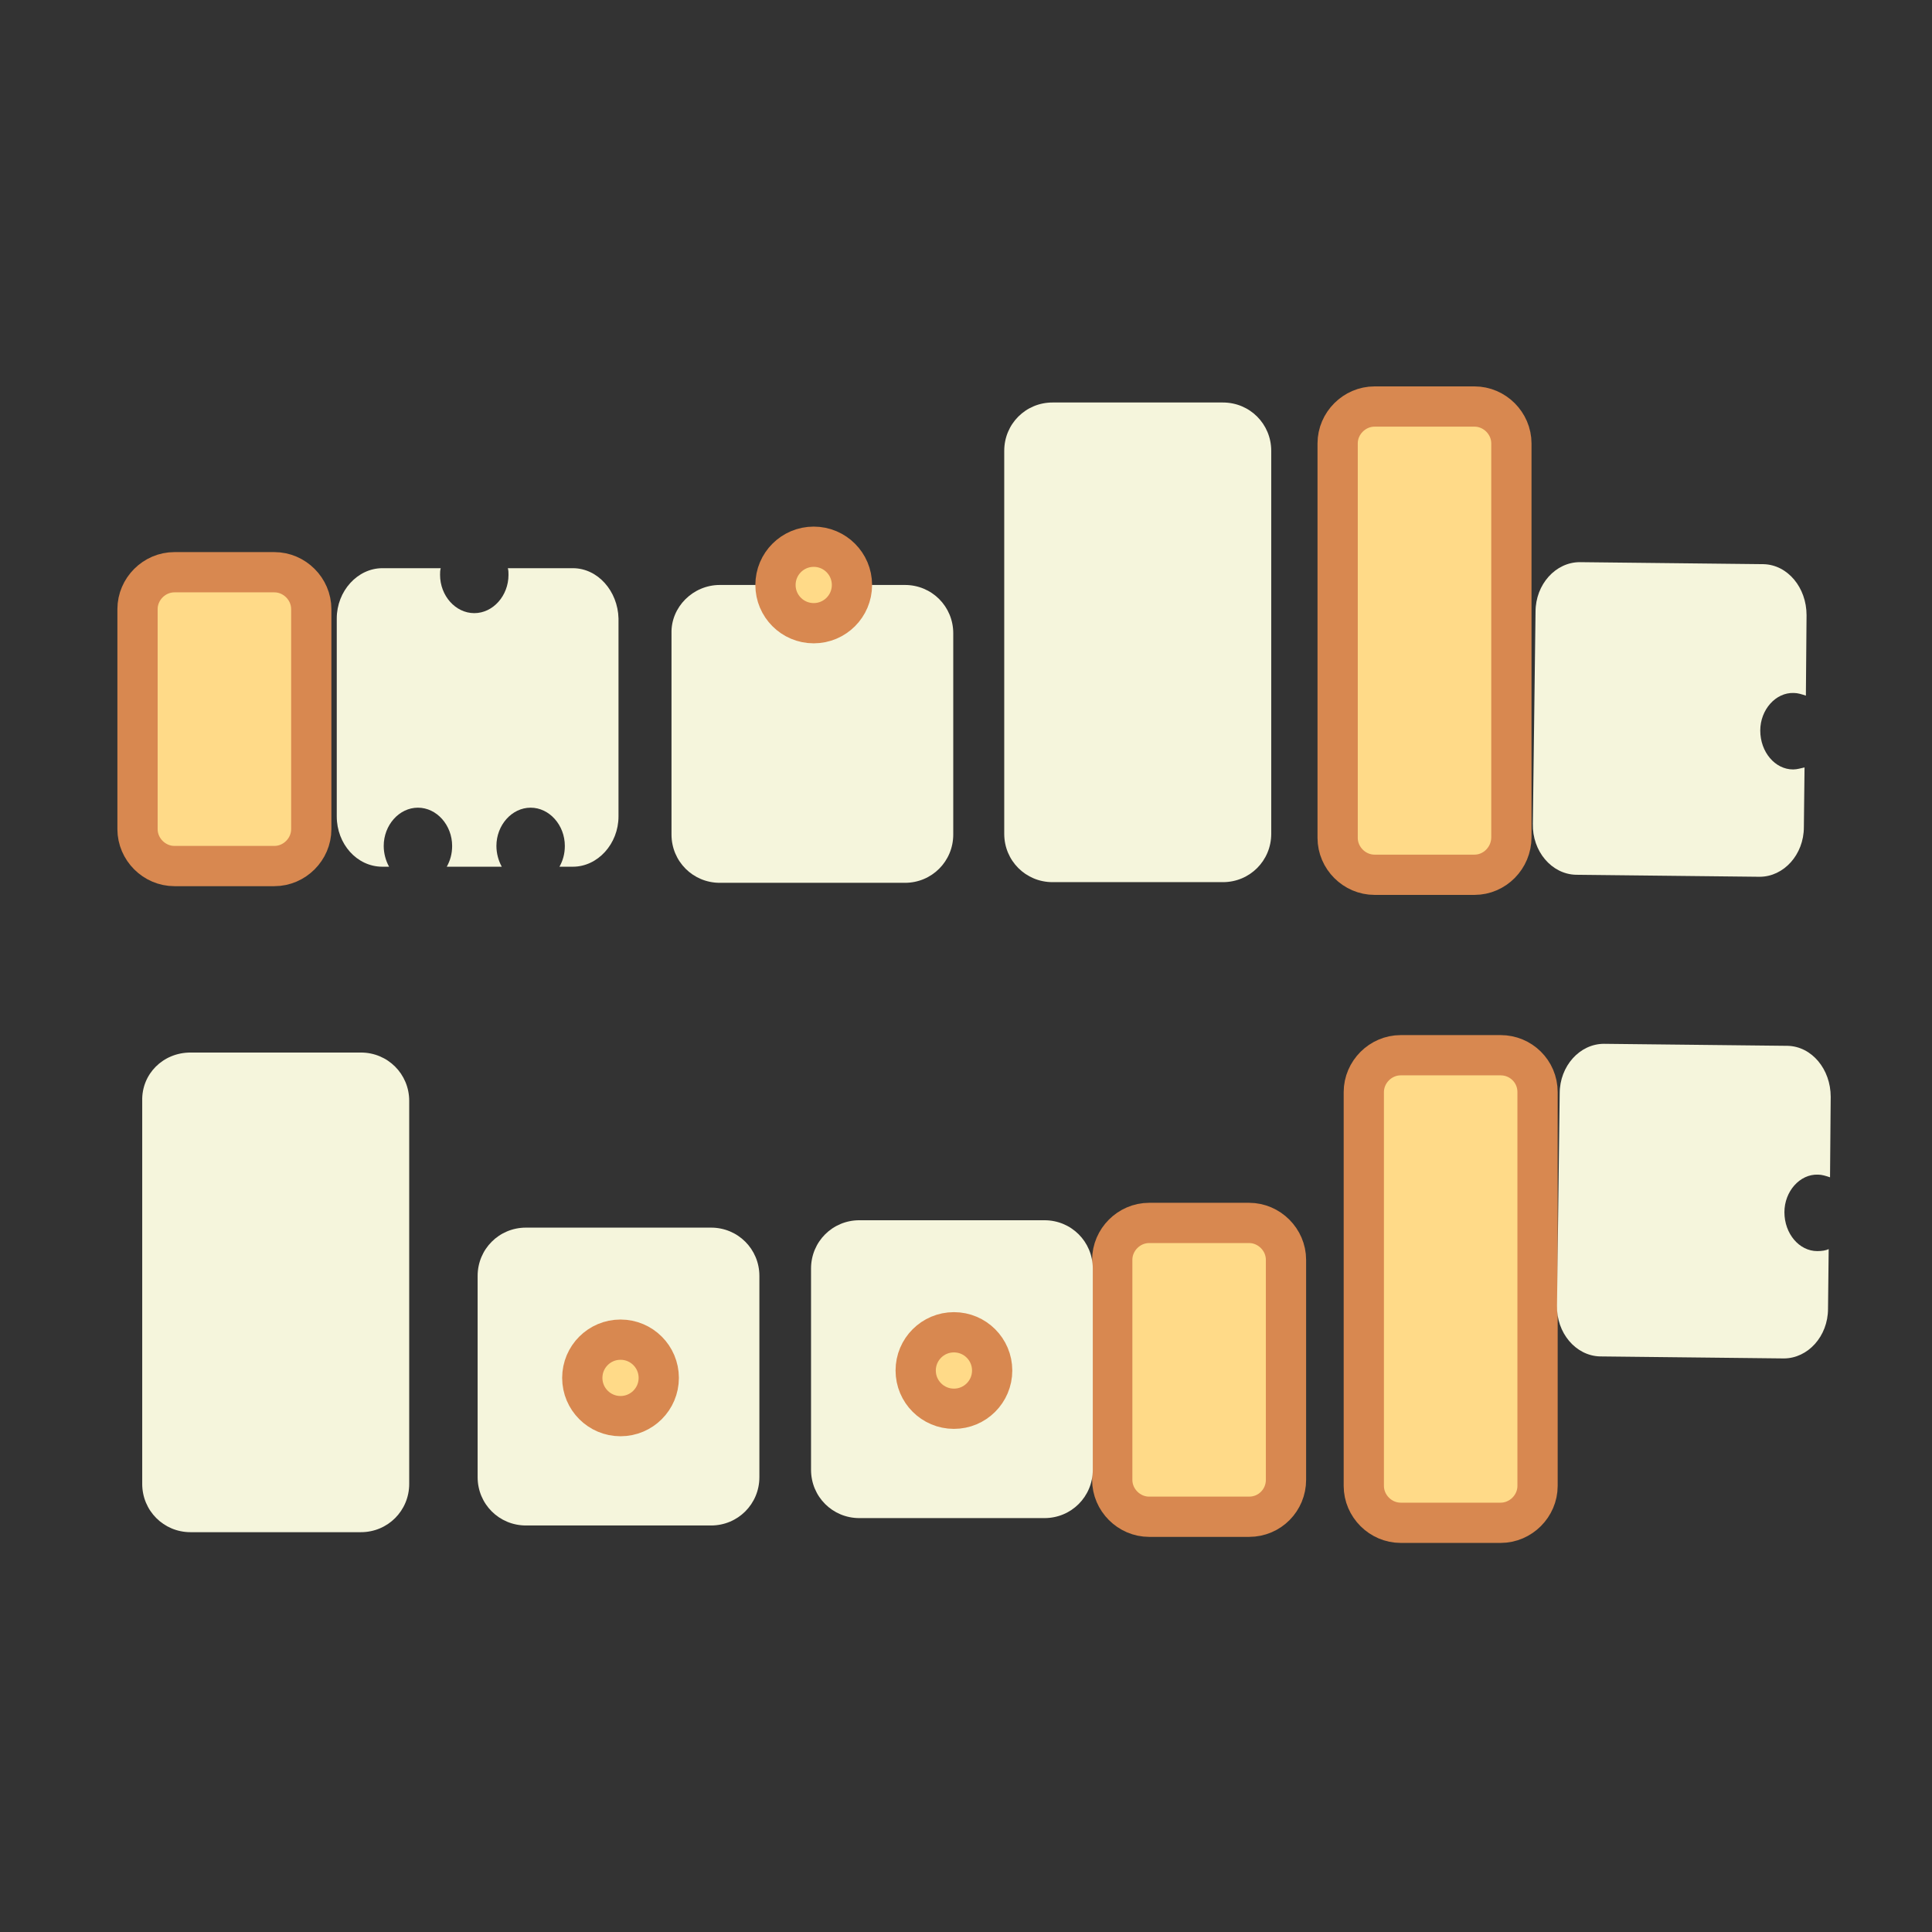 <?xml version="1.0" encoding="utf-8"?>
<!-- Generator: Adobe Illustrator 24.0.1, SVG Export Plug-In . SVG Version: 6.00 Build 0)  -->
<svg version="1.1" id="Layer_1" xmlns="http://www.w3.org/2000/svg" xmlns:xlink="http://www.w3.org/1999/xlink" x="288px" y="288px"
	 viewBox="0 0 288 288" style="enable-background:new 0 0 288 288;" xml:space="preserve">
<rect x="0" y="0" width="288" height="288" fill="#333333" stroke="none"/>
<style type="text/css">
	.st0{fill:#FFDA88;stroke:#D88850;stroke-width:6;stroke-miterlimit:10;}
	.st1{fill:#F5F5DC;}
</style>
<path class="st0" d="M40.9,129.1H26c-3,0-5.5-2.5-5.5-5.5V90.8c0-3,2.5-5.5,5.5-5.5h14.9c3,0,5.5,2.5,5.5,5.5v32.8
	C46.4,126.6,43.9,129.1,40.9,129.1z"/>
<path class="st1" d="M85.4,84.7h-9.7c0.1,0.3,0.1,0.7,0.1,1c0,3.1-2.3,5.7-5.1,5.7c-2.8,0-5.1-2.6-5.1-5.7c0-0.3,0-0.7,0.1-1h-8.7
	c-3.7,0-6.8,3.4-6.8,7.5v29.5c0,4.1,3,7.5,6.8,7.5H58c-0.5-0.9-0.8-2-0.8-3.1c0-3.1,2.3-5.7,5.1-5.7c2.8,0,5.1,2.6,5.1,5.7
	c0,1.2-0.3,2.2-0.8,3.1h8.2c-0.5-0.9-0.8-2-0.8-3.1c0-3.1,2.3-5.7,5.1-5.7c2.8,0,5.1,2.6,5.1,5.7c0,1.2-0.3,2.2-0.8,3.1h2
	c3.7,0,6.8-3.4,6.8-7.5V92.2C92.1,88.1,89.1,84.7,85.4,84.7z"/>
<path class="st1" d="M107.3,87.2h27.6c4,0,7.2,3.2,7.2,7.2v30c0,4-3.2,7.2-7.2,7.2h-27.6c-4,0-7.2-3.2-7.2-7.2v-30
	C100,90.5,103.3,87.2,107.3,87.2z"/>
<circle class="st0" cx="121.3" cy="87.2" r="5.7"/>
<path class="st0" d="M219.8,130.4h-14.9c-3,0-5.5-2.5-5.5-5.5V66.1c0-3,2.5-5.5,5.5-5.5h14.9c3,0,5.5,2.5,5.5,5.5v58.7
	C225.3,127.9,222.8,130.4,219.8,130.4z"/>
<path class="st1" d="M267.3,114.7c-2.7,0-4.9-2.6-4.9-5.8c0-3.1,2.3-5.7,5-5.6c0.6,0,1.2,0.2,1.8,0.4l0.1-12c0-4.1-2.8-7.5-6.4-7.6
	l-27.4-0.3c-3.6,0-6.6,3.3-6.6,7.4l-0.4,31.6c-0.1,4.1,2.8,7.5,6.4,7.6l27.4,0.3c3.6,0,6.6-3.3,6.6-7.4l0.1-8.9
	C268.5,114.5,267.9,114.7,267.3,114.7z"/>
<path class="st0" d="M186.2,226.1h-14.9c-3,0-5.5-2.5-5.5-5.5v-32.8c0-3,2.5-5.5,5.5-5.5h14.9c3,0,5.5,2.5,5.5,5.5v32.8
	C191.7,223.6,189.3,226.1,186.2,226.1z"/>
<path class="st0" d="M223.7,157.3h-14.9c-3,0-5.5,2.5-5.5,5.5v58.7c0,3,2.5,5.5,5.5,5.5h14.9c3,0,5.5-2.5,5.5-5.5v-58.7
	C229.2,159.7,226.7,157.3,223.7,157.3z"/>
<path class="st1" d="M156.9,60h25.4c4,0,7.2,3.2,7.2,7.2v57.1c0,4-3.2,7.2-7.2,7.2h-25.4c-4,0-7.2-3.2-7.2-7.2V67.2
	C149.7,63.2,152.9,60,156.9,60z"/>
<path class="st1" d="M28.4,156.9h25.4c4,0,7.2,3.2,7.2,7.2v57.1c0,4-3.2,7.2-7.2,7.2H28.4c-4,0-7.2-3.2-7.2-7.2v-57.1
	C21.1,160.1,24.3,156.9,28.4,156.9z"/>
<path class="st1" d="M78.4,183H106c4,0,7.2,3.2,7.2,7.2v30c0,4-3.2,7.2-7.2,7.2H78.4c-4,0-7.2-3.2-7.2-7.2v-30
	C71.2,186.2,74.4,183,78.4,183z"/>
<circle class="st0" cx="92.5" cy="205.4" r="5.7"/>
<path class="st1" d="M128.1,181.9h27.6c4,0,7.2,3.2,7.2,7.2v30c0,4-3.2,7.2-7.2,7.2h-27.6c-4,0-7.2-3.2-7.2-7.2v-30
	C120.9,185.1,124.1,181.9,128.1,181.9z"/>
<circle class="st0" cx="142.2" cy="204.3" r="5.7"/>
<path class="st1" d="M270.9,186.5c-2.7,0-4.9-2.6-4.9-5.8c0-3.1,2.3-5.7,5-5.6c0.6,0,1.2,0.2,1.8,0.4l0.1-12c0-4.1-2.8-7.5-6.4-7.6
	l-27.4-0.3c-3.6,0-6.6,3.3-6.6,7.4l-0.4,31.6c-0.1,4.1,2.8,7.5,6.4,7.6l27.4,0.3c3.6,0,6.6-3.3,6.6-7.4l0.1-8.9
	C272.2,186.4,271.6,186.5,270.9,186.5z"/>
</svg>
